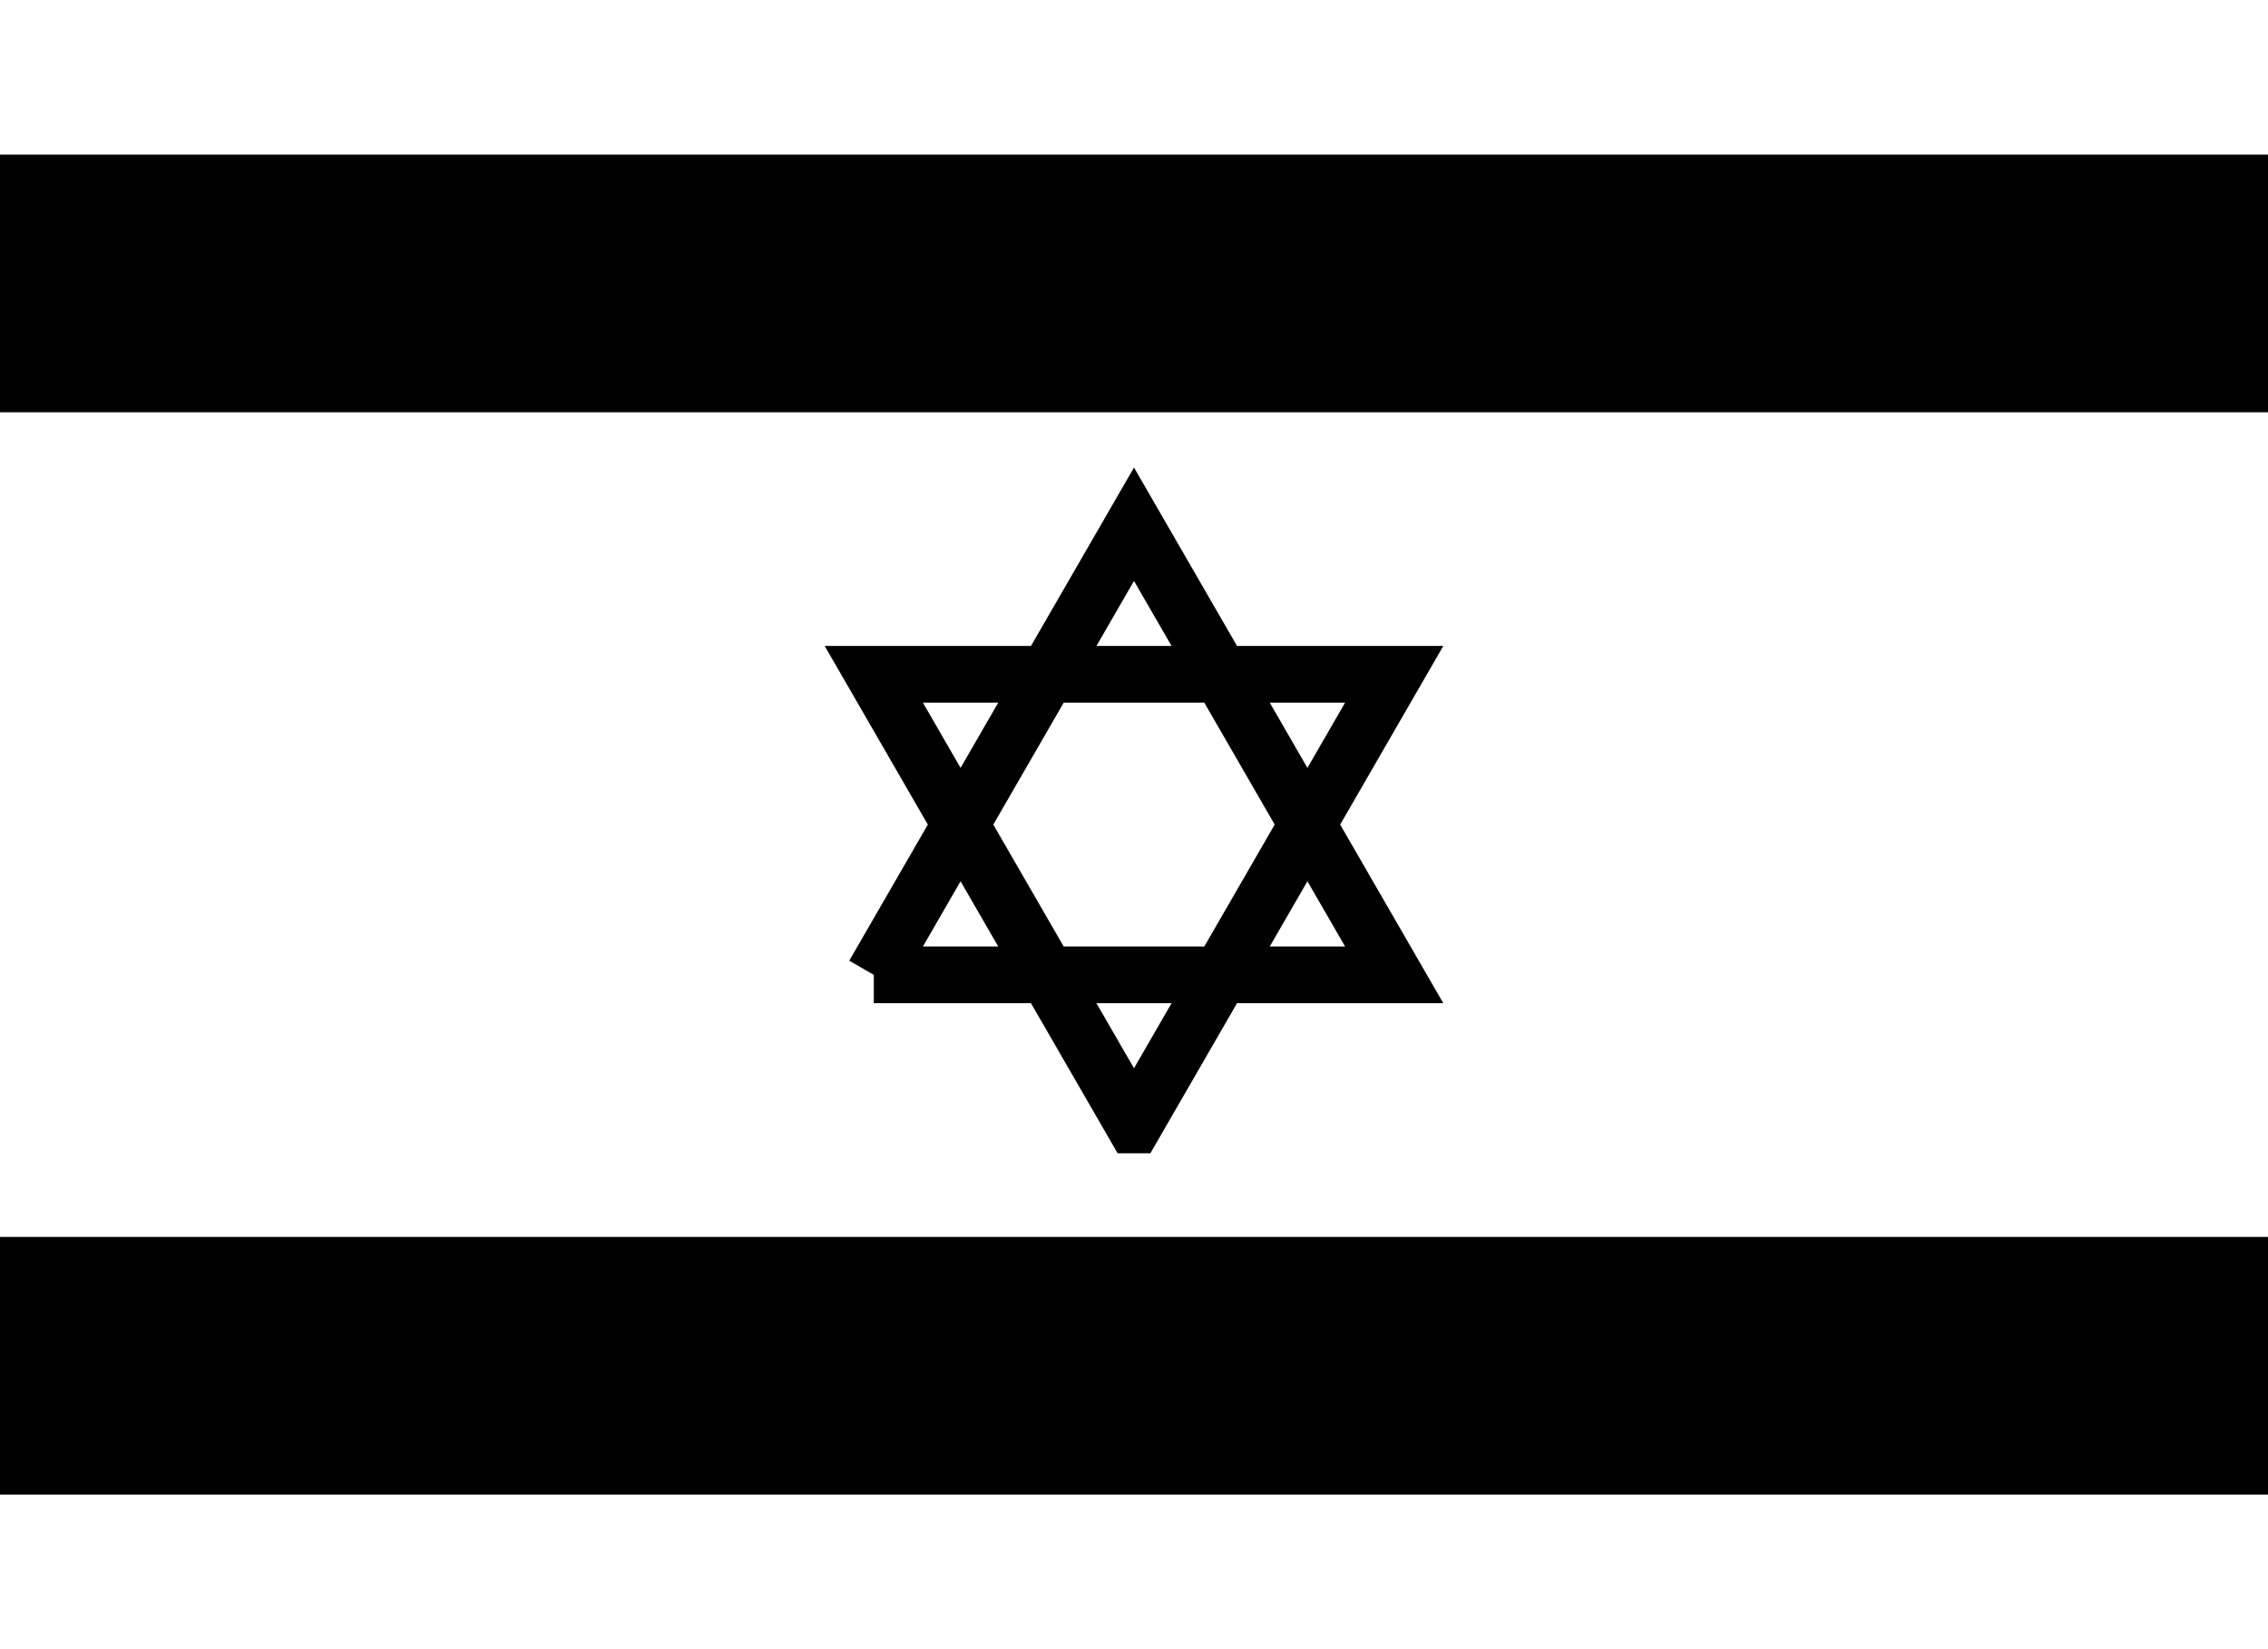 <?xml version="1.0" encoding="UTF-8"?>
<svg id="Calque_1" xmlns="http://www.w3.org/2000/svg" version="1.1" viewBox="0 0 1100 800">
  <!-- Generator: Adobe Illustrator 29.4.0, SVG Export Plug-In . SVG Version: 2.1.0 Build 152)  -->
  <defs>
    <style>
      .st0 {
        fill: none;
        stroke: #000;
        stroke-width: 27.5px;
      }

      .st1 {
        fill: #fff;
      }
    </style>
  </defs>
  <path class="st1" d="M0,0h1100v800H0V0Z"/>
  <path d="M0,75h1100v125H0v-125ZM0,600h1100v125H0v-125Z"/>
  <path class="st0" d="M423.8,472.9h252.4l-126.2-218.6-126.2,218.6ZM550,545.7l126.2-218.6h-252.4l126.2,218.6Z"/>
</svg>